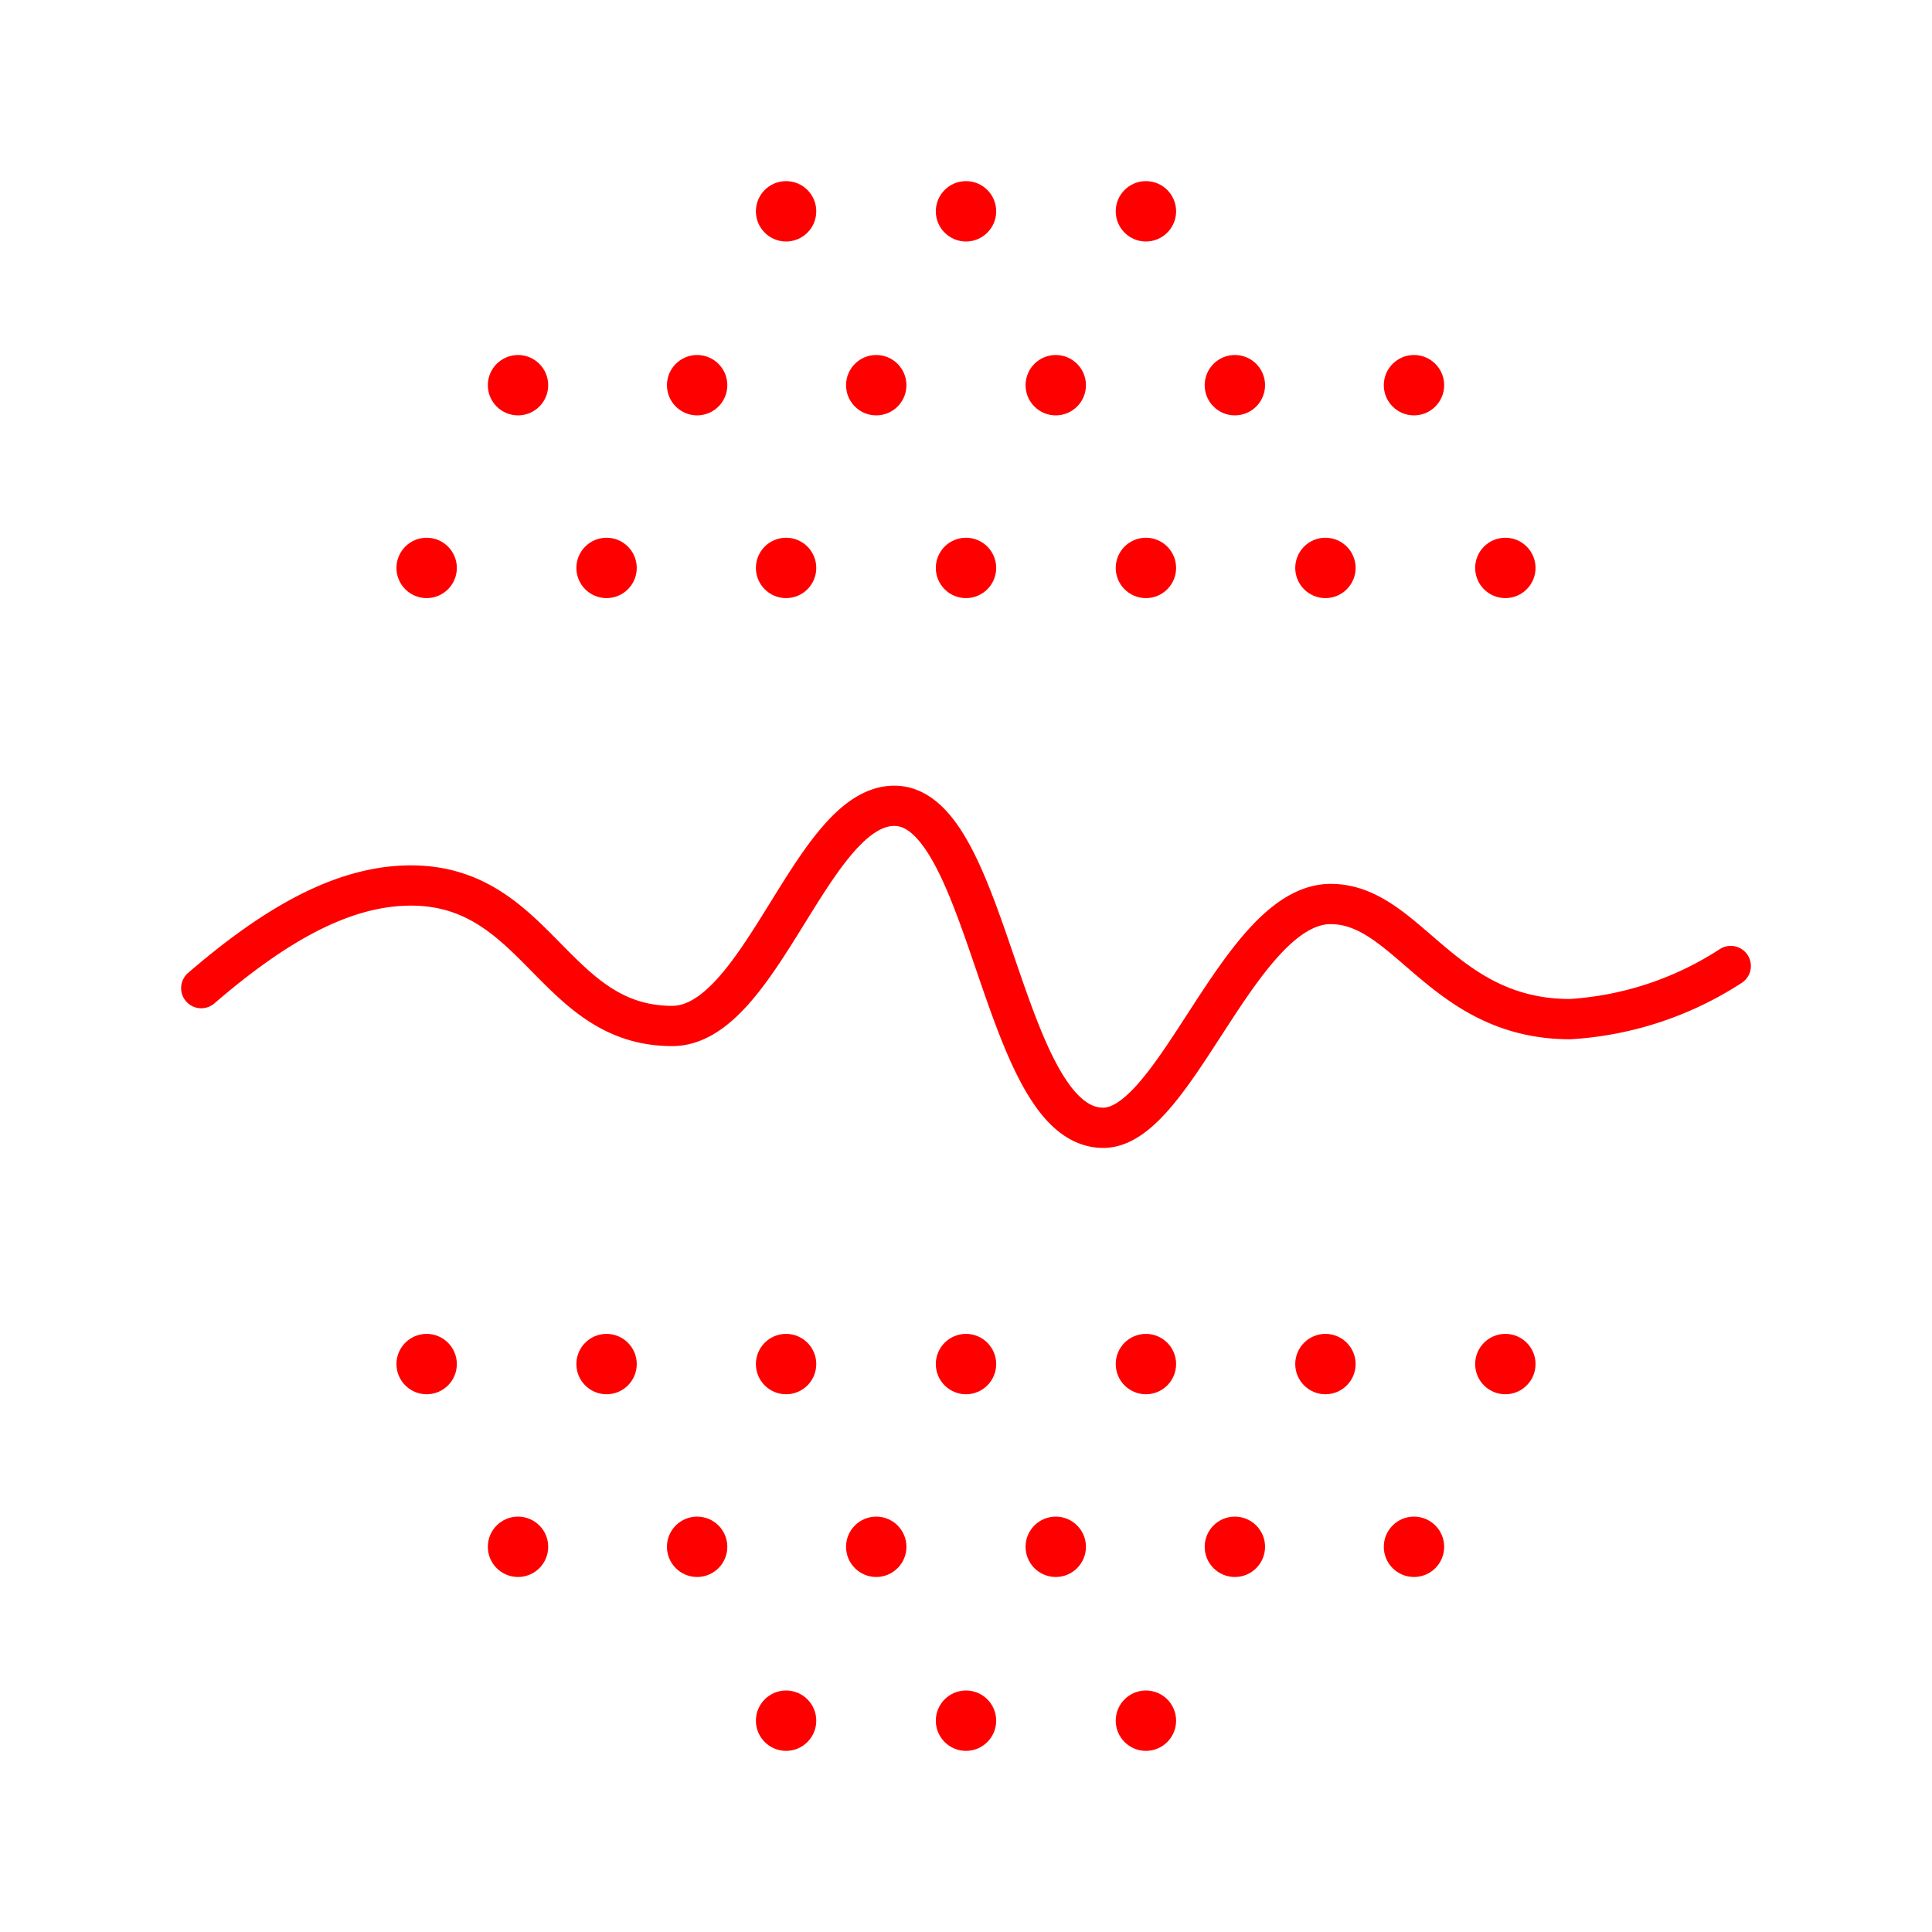 <svg xmlns="http://www.w3.org/2000/svg" viewBox="0 0 48 48"><defs><style>.a{fill:#ff0000;}.b{fill:none;stroke:#ff0000;stroke-linecap:round;stroke-linejoin:round;}</style></defs><circle class="a" cx="10.6" cy="14.11" r="0.75"/><circle class="a" cx="12.87" cy="9.57" r="0.75"/><circle class="a" cx="17.32" cy="9.57" r="0.75"/><circle class="a" cx="21.77" cy="9.57" r="0.75"/><circle class="a" cx="19.53" cy="5.25" r="0.75"/><circle class="a" cx="24" cy="5.25" r="0.75"/><circle class="a" cx="28.47" cy="5.25" r="0.75"/><circle class="a" cx="26.23" cy="9.57" r="0.75"/><circle class="a" cx="30.68" cy="9.57" r="0.75"/><circle class="a" cx="35.13" cy="9.57" r="0.75"/><circle class="a" cx="15.07" cy="14.11" r="0.75"/><circle class="a" cx="19.53" cy="14.11" r="0.75"/><circle class="a" cx="24" cy="14.11" r="0.75"/><circle class="a" cx="28.47" cy="14.11" r="0.75"/><circle class="a" cx="32.93" cy="14.11" r="0.75"/><circle class="a" cx="37.4" cy="14.11" r="0.75"/><circle class="a" cx="37.4" cy="33.89" r="0.75"/><circle class="a" cx="35.13" cy="38.43" r="0.75"/><circle class="a" cx="30.68" cy="38.43" r="0.75"/><circle class="a" cx="26.23" cy="38.43" r="0.75"/><circle class="a" cx="28.47" cy="42.75" r="0.75"/><circle class="a" cx="24" cy="42.75" r="0.75"/><circle class="a" cx="19.53" cy="42.75" r="0.75"/><circle class="a" cx="21.77" cy="38.43" r="0.75"/><circle class="a" cx="17.32" cy="38.43" r="0.75"/><circle class="a" cx="12.87" cy="38.43" r="0.75"/><circle class="a" cx="32.93" cy="33.89" r="0.75"/><circle class="a" cx="28.47" cy="33.89" r="0.75"/><circle class="a" cx="24" cy="33.89" r="0.75"/><circle class="a" cx="19.53" cy="33.89" r="0.75"/><circle class="a" cx="15.07" cy="33.89" r="0.75"/><circle class="a" cx="10.6" cy="33.89" r="0.75"/><path class="b" d="M5,24.55C6.8,23,8.5,22,10.21,22c3.15,0,3.54,3.49,6.49,3.49,2.21,0,3.47-5.47,5.52-5.47,2.37,0,2.66,8,5.19,8,1.81,0,3.39-5.56,5.65-5.56,1.92,0,2.76,2.86,5.95,2.86A8.24,8.24,0,0,0,43,24"/></svg>